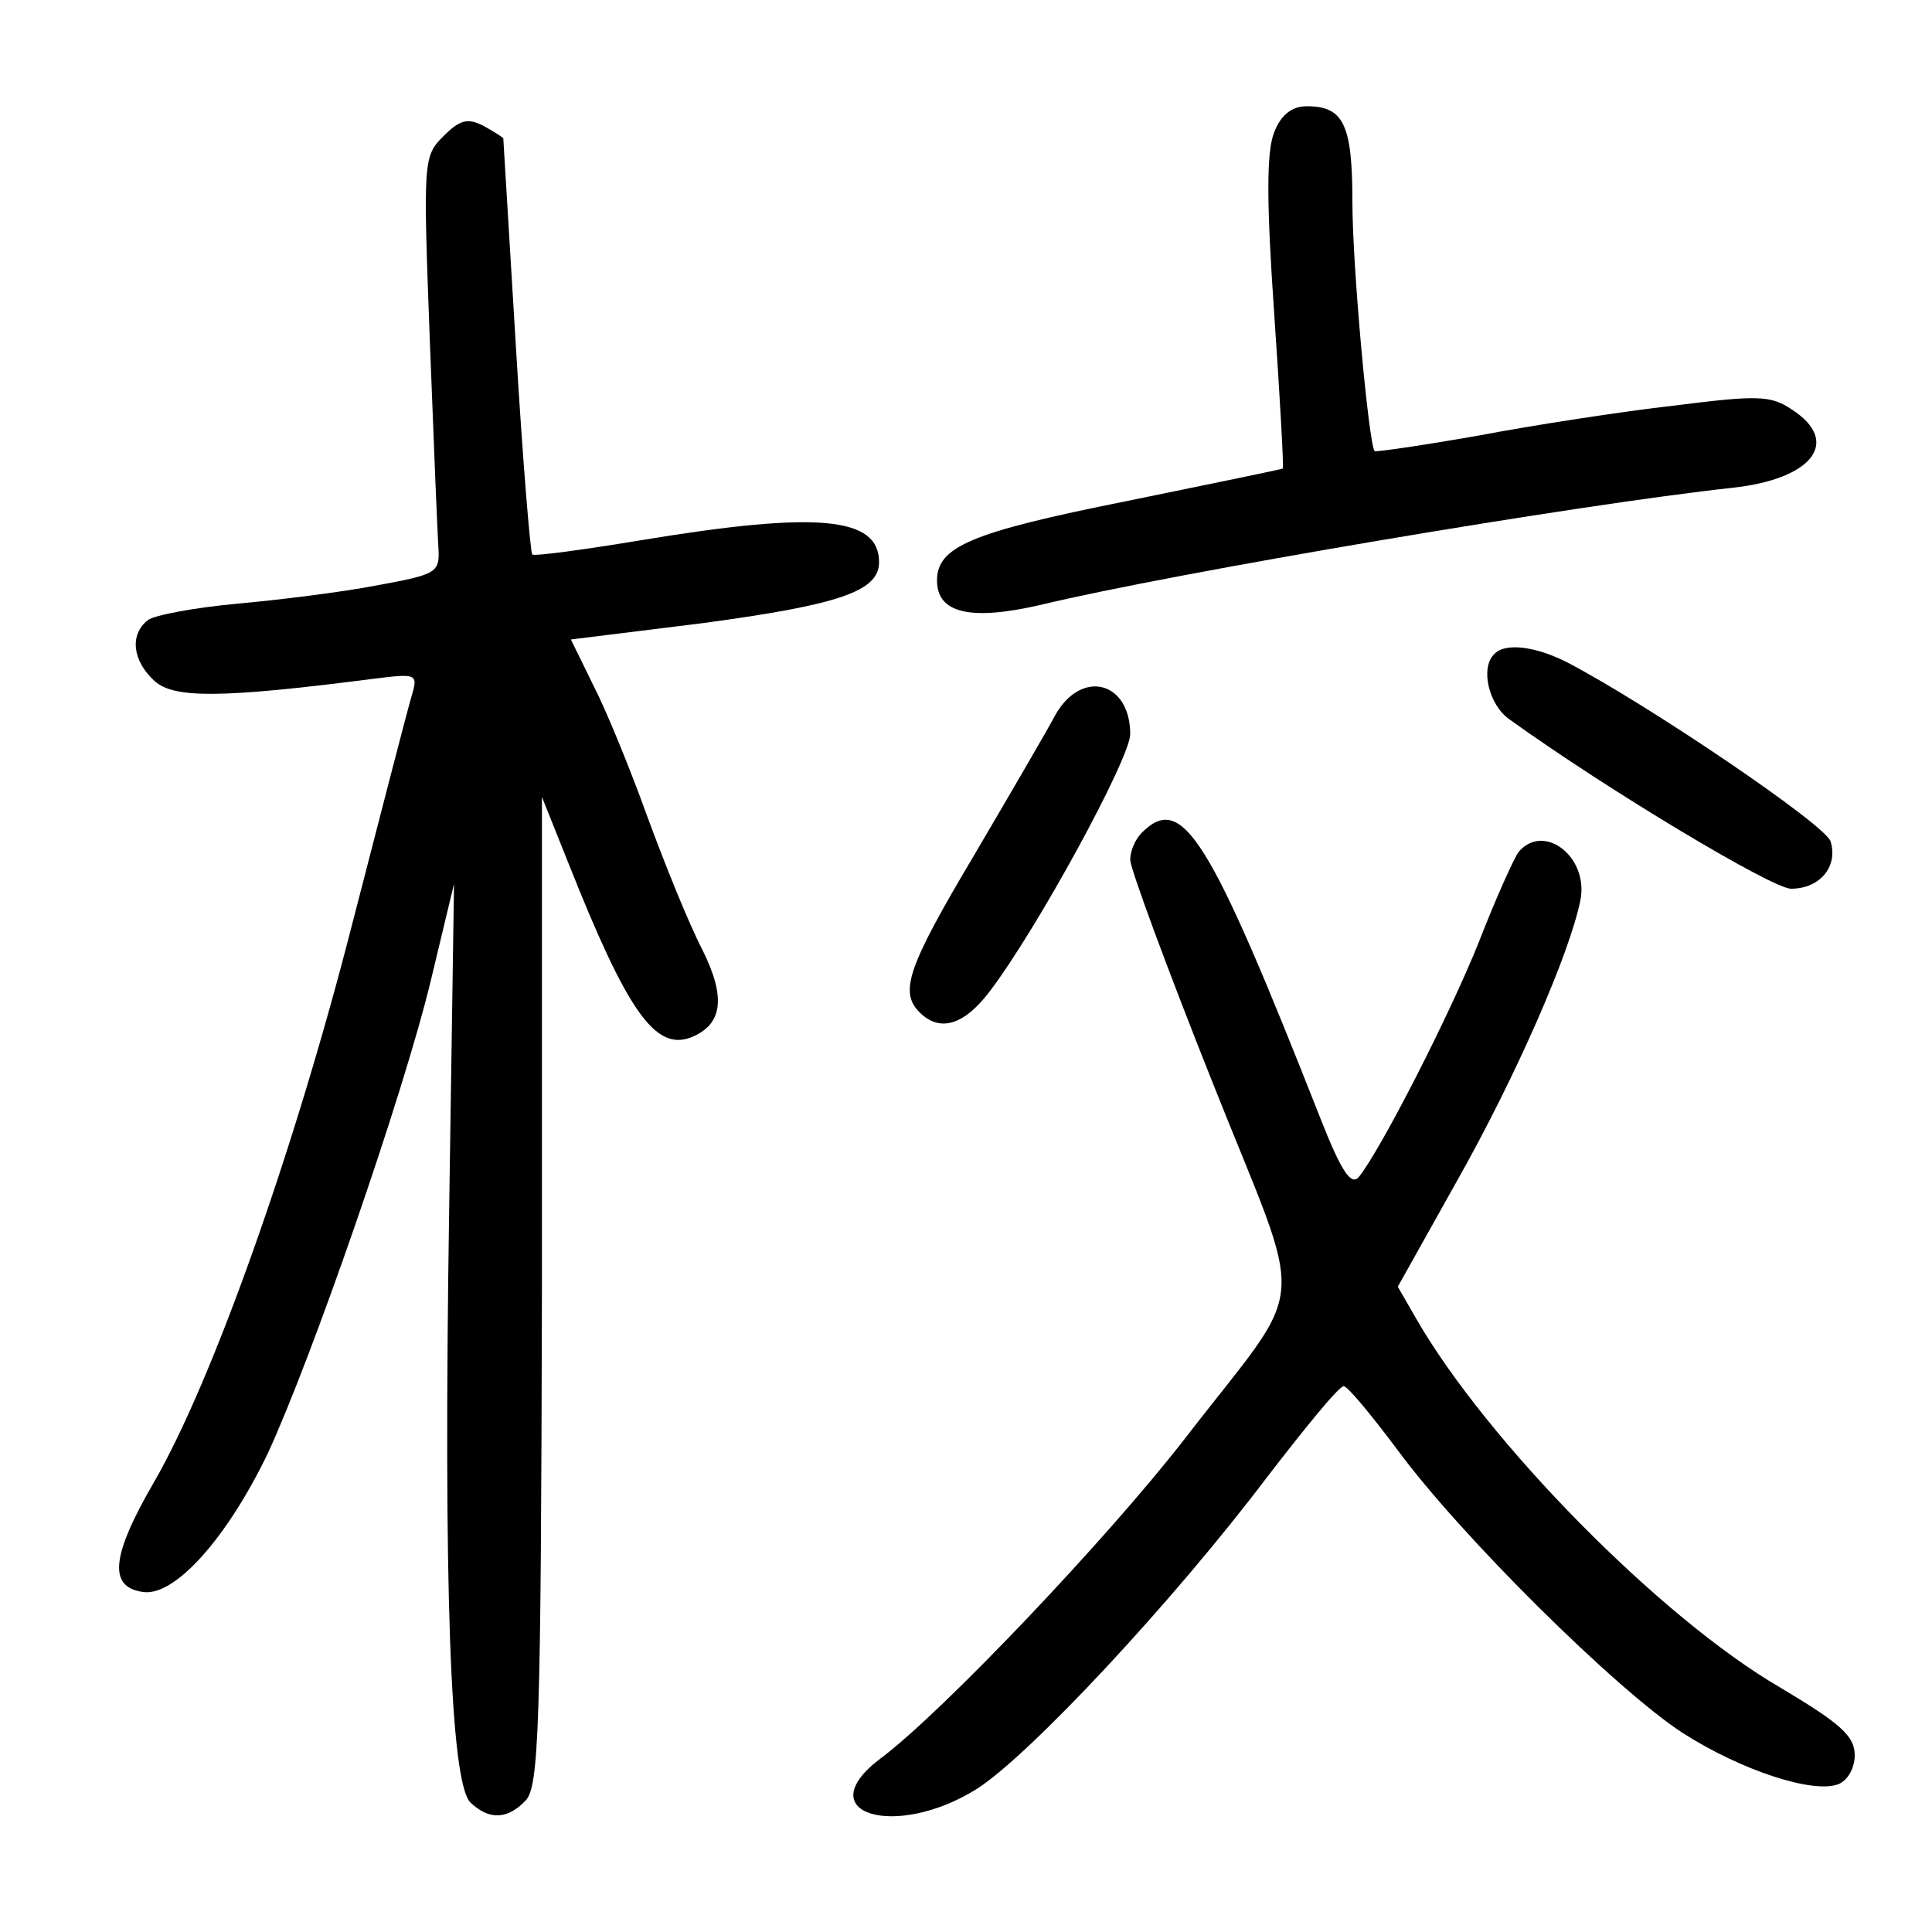 <?xml version="1.0"?>
<svg xmlns="http://www.w3.org/2000/svg" height="200pt" preserveAspectRatio="xMidYMid meet" viewBox="0 0 200 200" width="200pt">
  <g transform="matrix(.1 0 0 -.1 0 200)">
    <path d="m1319 1863c-8-20-8-72 0-187 6-87 10-160 9-161-2-1-75-16-163-34-160-32-195-47-195-82 0-34 35-42 108-25 137 33 558 104 715 121 84 9 113 48 62 81-22 15-36 15-123 4-53-6-144-20-202-31-57-10-105-17-107-16-6 7-23 190-23 258 0 80-9 99-47 99-16 0-27-9-34-27z"/>
    <path d="m459 1859c-21-21-21-25-14-213 4-105 8-202 9-216 1-23-4-25-64-36-36-7-101-15-145-19s-86-12-92-17c-19-15-16-42 7-63 20-18 68-18 224 2 48 6 49 6 42-18-4-13-31-118-61-234-60-235-145-475-206-580-44-76-47-108-11-113 33-5 87 56 129 143 45 97 140 370 169 490l24 100-5-335c-6-391 1-595 22-616 19-18 38-18 57 2 14 14 16 76 17 527v512l28-70c60-151 89-193 126-179 33 13 37 41 12 91-14 27-39 89-57 138-18 50-43 111-56 136l-23 47 137 17c141 19 182 33 182 63 0 47-63 53-245 23-60-10-112-17-114-15s-10 99-17 216-13 214-13 215c-1 1-10 7-21 13-16 8-24 6-41-11z"/>
    <path d="m1547 1323c-15-14-6-53 16-68 103-74 272-175 291-175 30 0 49 23 41 49-5 17-188 141-272 185-33 17-65 21-76 9z"/>
    <path d="m1092 1259c-9-17-47-82-84-145-69-116-77-141-56-162s46-13 72 21c49 64 146 242 146 267 0 55-51 68-78 19z"/>
    <path d="m1182 1138c-7-7-12-19-12-28s38-112 85-230c98-247 102-200-29-370-80-103-250-282-314-330-76-57 14-85 99-32 55 35 204 195 300 322 40 52 75 95 80 95 4 0 28-29 55-65 66-90 228-250 296-294 61-39 135-63 161-53 10 4 17 17 17 30 0 20-15 33-77 70-124 72-304 255-377 382l-19 33 61 109c61 108 117 236 128 291 9 45-38 81-64 50-5-7-24-49-41-93-30-75-101-214-124-243-8-10-18 4-40 60-115 292-143 338-185 296z"/>
  </g>
</svg>
